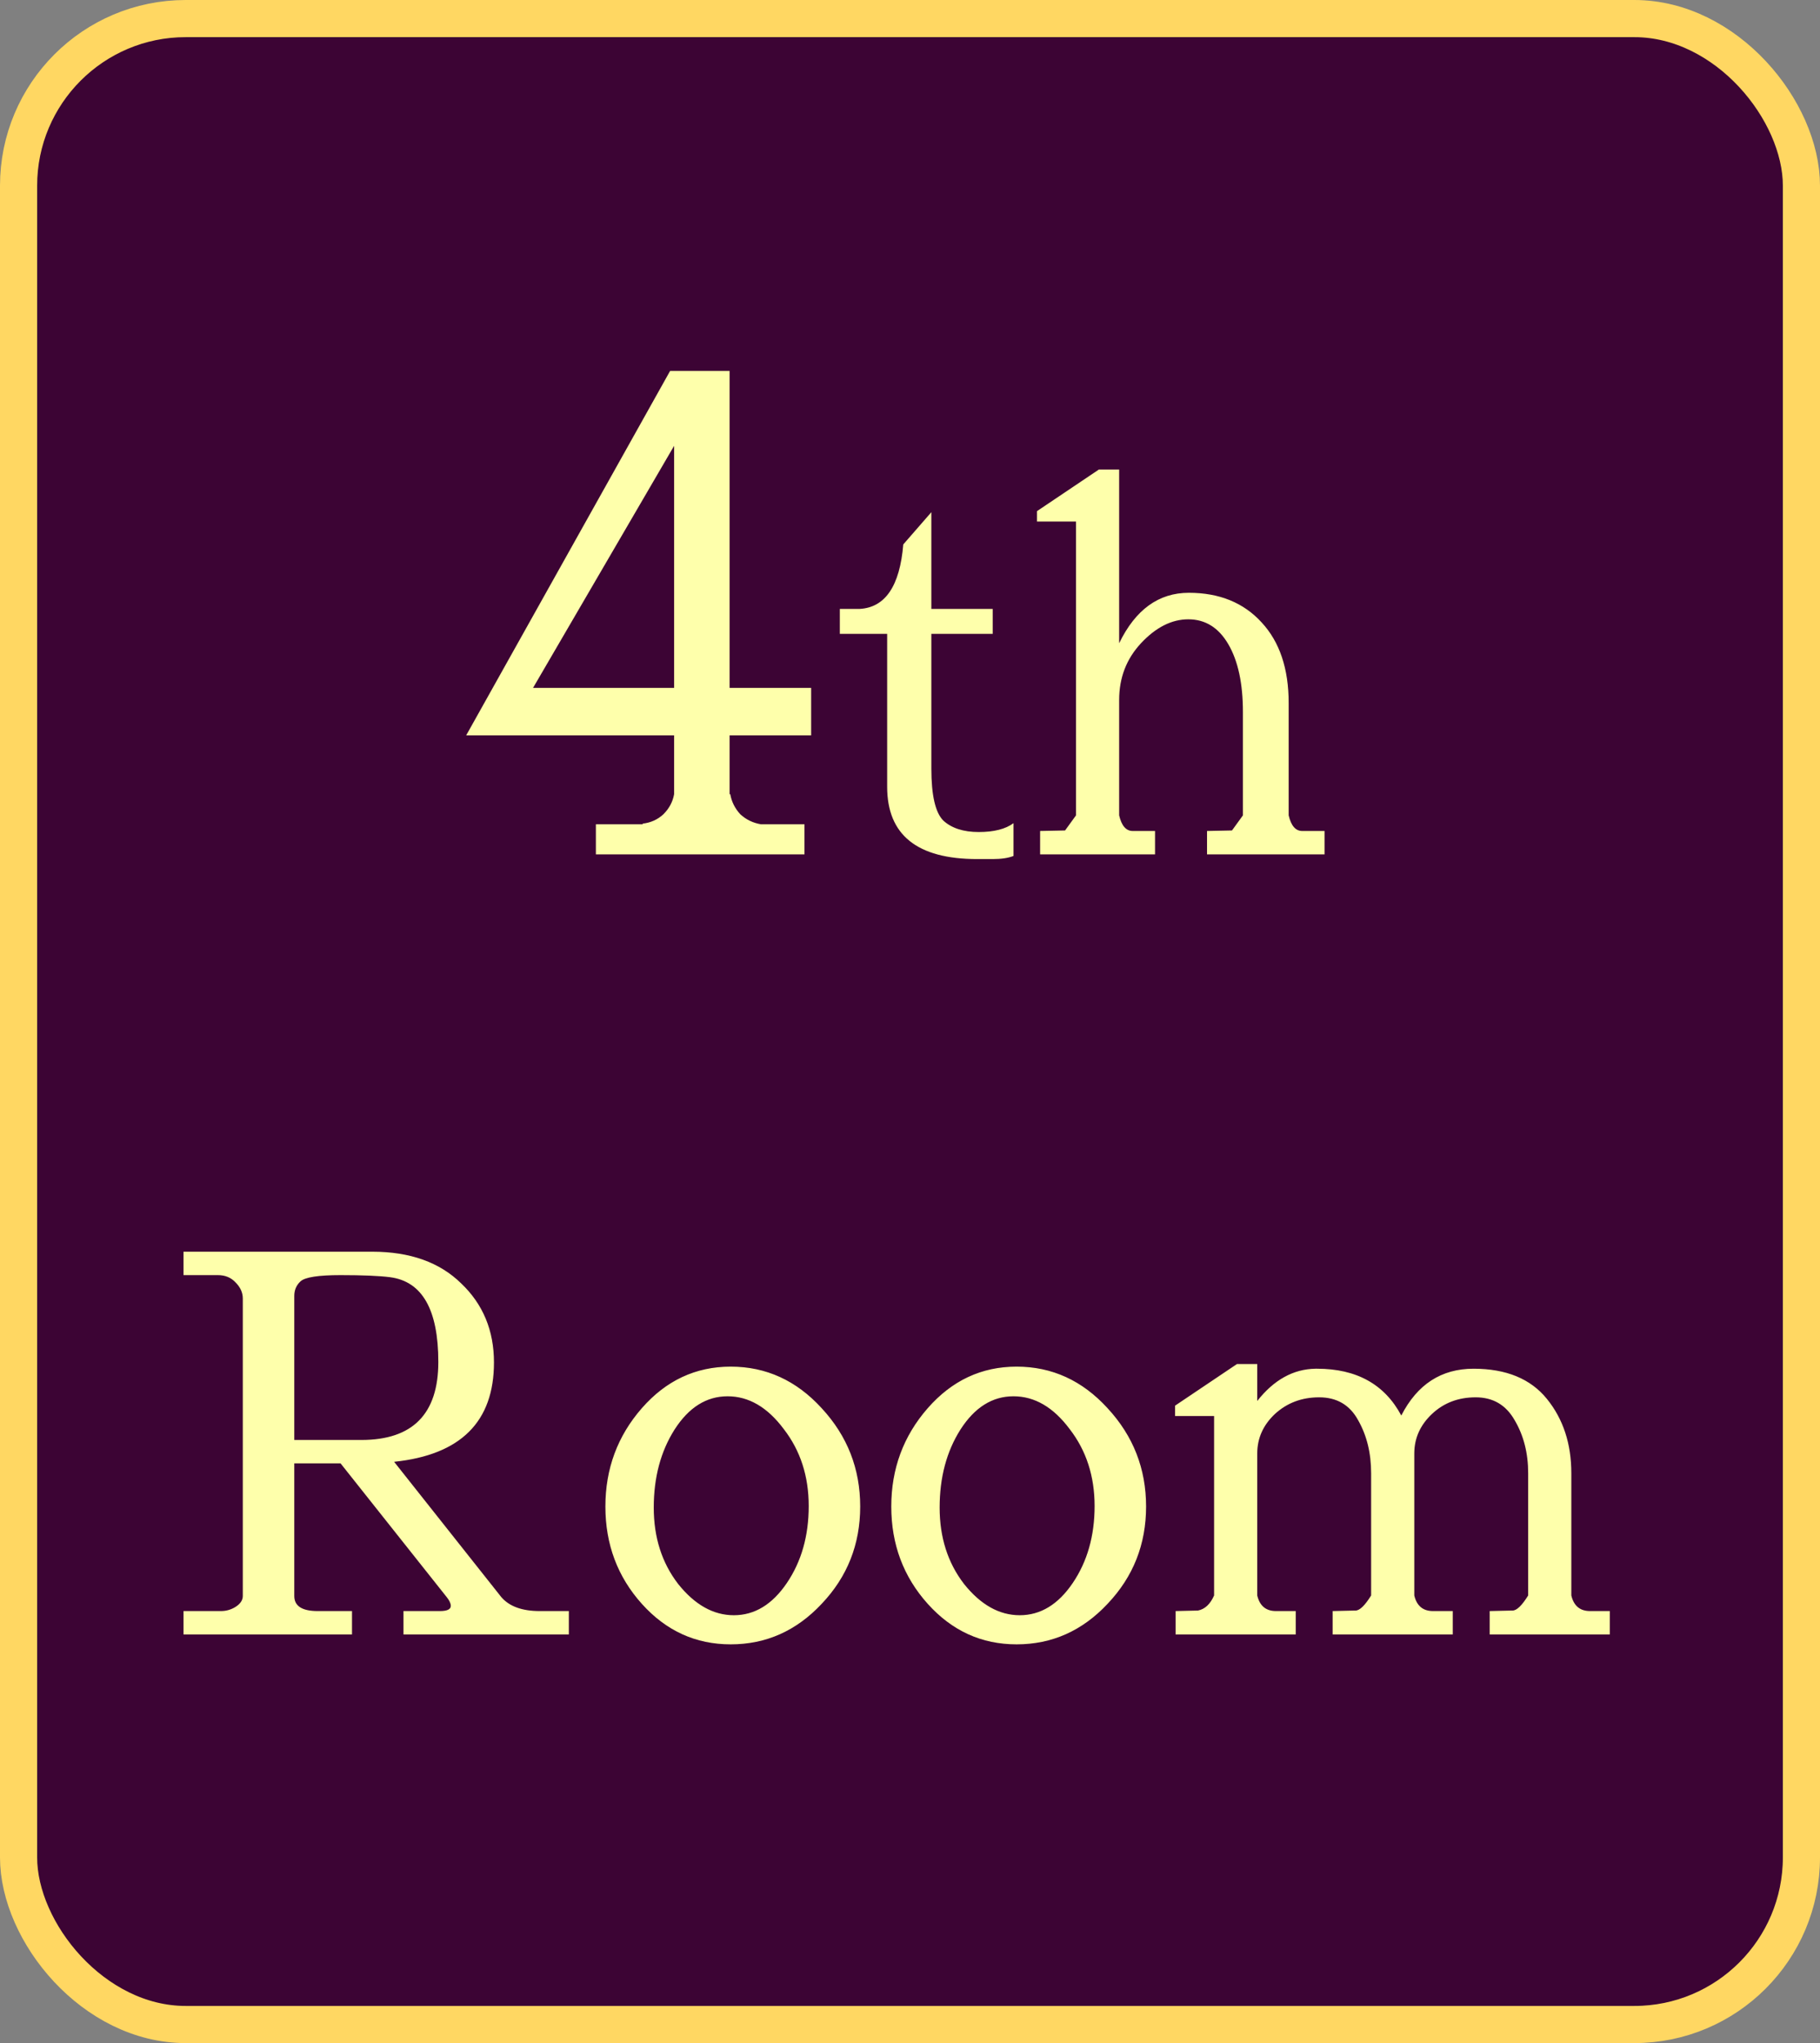 <svg width="49" height="55" viewBox="0 0 49 55" fill="none" xmlns="http://www.w3.org/2000/svg">
<rect x="0" y="0" width="49" height="55" fill="#808080" stroke="none"/>
<rect x="0.5" y="0.5" width="48" height="54" rx="4.5" fill="#3C0434"/>
<rect x="0.5" y="0.5" width="48" height="54" rx="4.5" stroke="#FFD762"/>
<path d="M21.839 19.796H19.643V21.38H19.661C19.697 21.584 19.787 21.764 19.931 21.92C20.087 22.064 20.273 22.154 20.489 22.19H21.659V23H16.043V22.19H17.303V22.172C17.519 22.148 17.705 22.064 17.861 21.92C18.017 21.764 18.113 21.584 18.149 21.38V19.796H12.551L18.041 9.986H19.643V18.518H21.839V19.796ZM14.351 18.518H18.149V12.002L14.351 18.518ZM26.307 23.126C24.692 23.126 23.885 22.477 23.885 21.18V17.064H22.611V16.392H23.143C23.834 16.355 24.226 15.776 24.319 14.656L25.075 13.788V16.392H26.727V17.064H25.075V20.69C25.075 21.409 25.182 21.875 25.397 22.09C25.621 22.295 25.938 22.398 26.349 22.398C26.76 22.398 27.072 22.319 27.287 22.16V23.042C27.147 23.098 26.96 23.126 26.727 23.126H26.307ZM30.131 17.316C30.57 16.411 31.195 15.958 32.007 15.958C32.828 15.958 33.482 16.224 33.967 16.756C34.452 17.279 34.695 18.002 34.695 18.926V21.95C34.76 22.23 34.882 22.37 35.059 22.37H35.661V23H32.497V22.37L33.169 22.356C33.197 22.319 33.295 22.183 33.463 21.95V19.164C33.463 18.399 33.332 17.792 33.071 17.344C32.81 16.896 32.45 16.672 31.993 16.672C31.545 16.672 31.12 16.887 30.719 17.316C30.327 17.736 30.131 18.245 30.131 18.842V21.95C30.196 22.23 30.318 22.37 30.495 22.37H31.097V23H28.003V22.37L28.675 22.356C28.703 22.319 28.801 22.183 28.969 21.95V14.04H27.919V13.76L29.585 12.64H30.131V17.316ZM14.531 43.37H15.315V44H10.863V43.37H11.843C12.039 43.37 12.137 43.323 12.137 43.23C12.137 43.165 12.1 43.085 12.025 42.992L9.169 39.394H7.923V42.964C7.923 43.235 8.133 43.37 8.553 43.37H9.477V44H4.941V43.37H5.949C6.089 43.37 6.22 43.333 6.341 43.258C6.472 43.174 6.537 43.076 6.537 42.964V34.956C6.537 34.797 6.472 34.653 6.341 34.522C6.22 34.391 6.061 34.326 5.865 34.326H4.941V33.696H10.023C11.04 33.696 11.838 33.981 12.417 34.55C13.005 35.11 13.299 35.819 13.299 36.678C13.299 38.274 12.403 39.165 10.611 39.352L13.495 42.992C13.71 43.244 14.055 43.37 14.531 43.37ZM7.923 34.886V38.764H9.729C11.11 38.764 11.801 38.064 11.801 36.664C11.801 35.255 11.367 34.494 10.499 34.382C10.21 34.345 9.766 34.326 9.169 34.326C8.572 34.326 8.212 34.382 8.091 34.494C7.979 34.597 7.923 34.727 7.923 34.886ZM19.673 44.266C18.73 44.266 17.932 43.902 17.279 43.174C16.626 42.446 16.299 41.573 16.299 40.556C16.299 39.539 16.626 38.657 17.279 37.91C17.932 37.163 18.73 36.79 19.673 36.79C20.625 36.79 21.442 37.163 22.123 37.91C22.814 38.657 23.159 39.539 23.159 40.556C23.159 41.573 22.814 42.446 22.123 43.174C21.442 43.902 20.625 44.266 19.673 44.266ZM21.773 40.542C21.773 39.739 21.549 39.049 21.101 38.47C20.662 37.882 20.158 37.588 19.589 37.588C19.02 37.588 18.544 37.887 18.161 38.484C17.788 39.072 17.601 39.772 17.601 40.584C17.601 41.387 17.82 42.073 18.259 42.642C18.707 43.202 19.206 43.482 19.757 43.482C20.317 43.482 20.793 43.193 21.185 42.614C21.577 42.035 21.773 41.345 21.773 40.542ZM27.37 44.266C26.427 44.266 25.63 43.902 24.976 43.174C24.323 42.446 23.996 41.573 23.996 40.556C23.996 39.539 24.323 38.657 24.976 37.91C25.63 37.163 26.427 36.79 27.37 36.79C28.322 36.79 29.139 37.163 29.82 37.91C30.511 38.657 30.856 39.539 30.856 40.556C30.856 41.573 30.511 42.446 29.82 43.174C29.139 43.902 28.322 44.266 27.37 44.266ZM29.47 40.542C29.47 39.739 29.246 39.049 28.798 38.47C28.36 37.882 27.855 37.588 27.286 37.588C26.717 37.588 26.241 37.887 25.858 38.484C25.485 39.072 25.298 39.772 25.298 40.584C25.298 41.387 25.517 42.073 25.956 42.642C26.404 43.202 26.904 43.482 27.454 43.482C28.014 43.482 28.49 43.193 28.882 42.614C29.274 42.035 29.47 41.345 29.47 40.542ZM37.727 38.106C38.157 37.266 38.805 36.846 39.673 36.846C40.551 36.846 41.209 37.117 41.647 37.658C42.086 38.199 42.305 38.867 42.305 39.66V42.95C42.371 43.23 42.539 43.37 42.809 43.37H43.341V44H40.107V43.37L40.709 43.356H40.723C40.835 43.356 40.975 43.221 41.143 42.95V39.66C41.143 39.119 41.022 38.643 40.779 38.232C40.546 37.821 40.196 37.616 39.729 37.616C39.263 37.616 38.871 37.765 38.553 38.064C38.236 38.363 38.077 38.717 38.077 39.128V42.95C38.143 43.23 38.311 43.37 38.581 43.37H39.113V44H35.879V43.37L36.481 43.356H36.495C36.607 43.356 36.747 43.221 36.915 42.95V39.66C36.915 39.119 36.799 38.643 36.565 38.232C36.341 37.821 35.991 37.616 35.515 37.616C35.049 37.616 34.652 37.765 34.325 38.064C34.008 38.363 33.849 38.717 33.849 39.128V42.95C33.915 43.23 34.083 43.37 34.353 43.37H34.885V44H31.651V43.37L32.253 43.356C32.44 43.319 32.585 43.183 32.687 42.95V38.12H31.637V37.84L33.303 36.72H33.849V37.714C34.297 37.145 34.82 36.855 35.417 36.846H35.459C36.523 36.846 37.279 37.266 37.727 38.106Z" fill="#FEFFAB"/>
</svg>
